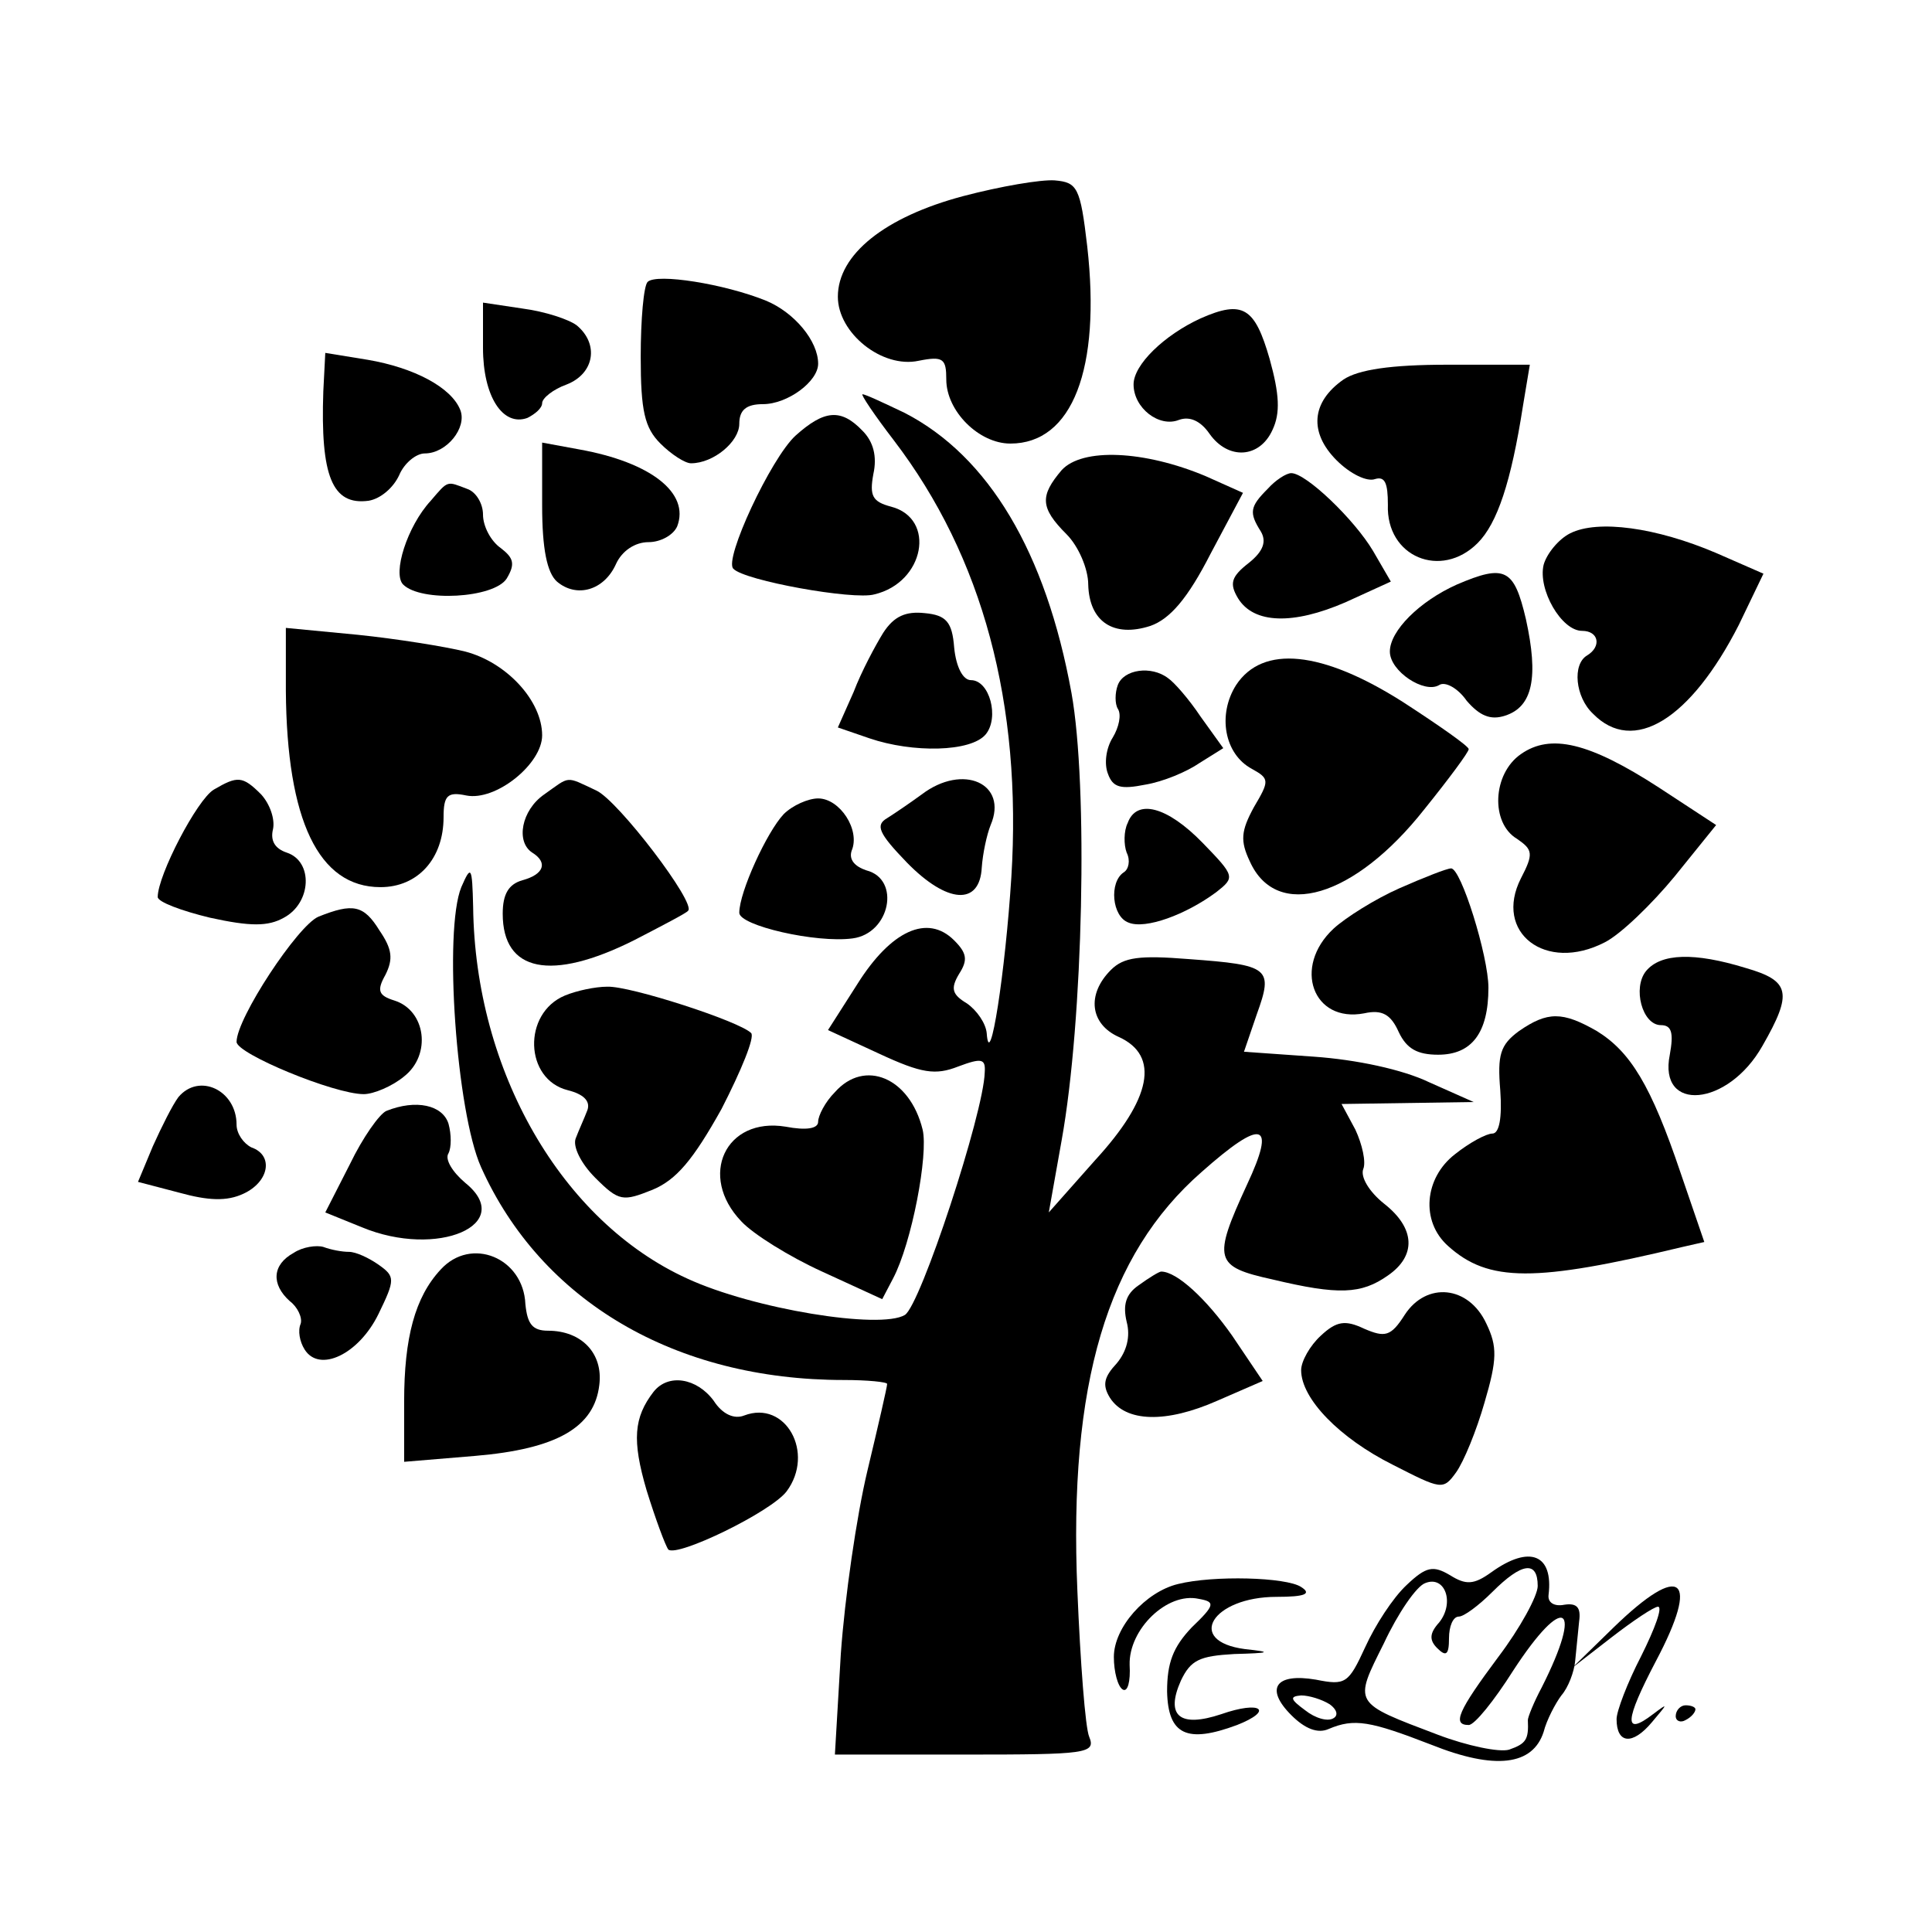 <?xml version="1.0" standalone="no"?>
<!DOCTYPE svg PUBLIC "-//W3C//DTD SVG 20010904//EN"
 "http://www.w3.org/TR/2001/REC-SVG-20010904/DTD/svg10.dtd">
<svg version="1.0" xmlns="http://www.w3.org/2000/svg"
 width="196pt" height="196pt" viewBox="0 0 196 196"
 preserveAspectRatio="xMidYMid meet">
<g transform="translate(0,196) scale(0.1,-0.1)"
fill="#000000" stroke="none">
<path d="M977 1761 c-79 -21 -127 -59 -127 -102 0 -37 45 -73 82 -65 25 5 28
2 28 -19 0 -32 33 -65 65 -65 63 0 92 76 78 200 -7 60 -10 65 -33 67 -14 1
-55 -6 -93 -16z"/>
<path d="M657 1674 c-4 -4 -7 -38 -7 -76 0 -55 4 -72 20 -88 11 -11 25 -20 31
-20 23 0 49 22 49 40 0 14 7 20 24 20 25 0 56 23 56 41 0 23 -24 52 -53 64
-42 17 -111 28 -120 19z"/>
<path d="M490 1607 c0 -49 20 -80 45 -71 8 4 15 10 15 15 0 5 11 14 25 19 28
11 33 41 10 60 -8 6 -32 14 -55 17 l-40 6 0 -46z"/>
<path d="M1218 1637 c-37 -17 -68 -47 -68 -67 0 -24 26 -44 46 -36 11 4 22 -1
31 -14 19 -27 51 -25 64 4 8 17 7 36 -3 72 -15 52 -27 60 -70 41z"/>
<path d="M328 1563 c-3 -86 9 -116 46 -111 12 2 25 13 31 26 5 12 17 22 26 22
22 0 43 26 36 44 -9 23 -47 43 -94 51 l-43 7 -2 -39z"/>
<path d="M1363 1575 c-33 -23 -35 -54 -7 -82 14 -14 31 -22 39 -19 10 3 13 -4
13 -26 -2 -53 54 -76 91 -39 20 20 34 62 46 139 l7 42 -84 0 c-57 0 -90 -5
-105 -15z"/>
<path d="M907 1513 c90 -118 130 -267 119 -443 -6 -95 -22 -200 -25 -158 -1
10 -10 23 -20 30 -15 9 -17 15 -8 30 9 14 8 21 -5 34 -27 27 -64 10 -98 -44
l-30 -47 52 -24 c43 -20 57 -22 80 -13 24 9 28 8 27 -6 -1 -41 -65 -236 -81
-246 -25 -15 -154 6 -221 37 -127 58 -215 210 -217 377 -1 41 -2 43 -12 20
-18 -44 -5 -228 20 -284 61 -136 197 -216 368 -216 24 0 44 -2 44 -4 0 -3 -9
-42 -20 -88 -11 -46 -23 -129 -27 -186 l-6 -102 133 0 c122 0 132 1 125 18 -4
9 -9 76 -12 148 -9 210 30 341 126 425 62 55 76 51 46 -13 -35 -76 -33 -83 26
-96 67 -16 90 -15 117 4 29 20 28 48 -4 73 -15 12 -24 27 -21 35 3 7 -1 25 -8
40 l-14 26 67 1 67 1 -45 20 c-27 13 -74 23 -117 26 l-71 5 13 38 c17 47 13
50 -69 56 -50 4 -66 2 -79 -11 -25 -25 -21 -55 8 -68 42 -19 33 -63 -24 -125
l-47 -53 13 73 c22 122 27 360 10 454 -26 143 -84 240 -169 284 -21 10 -40 19
-43 19 -2 0 12 -21 32 -47z"/>
<path d="M807 1518 c-25 -23 -73 -126 -63 -135 11 -12 122 -32 143 -26 51 12
63 77 17 89 -19 5 -22 11 -18 33 4 18 0 33 -11 44 -22 23 -39 21 -68 -5z"/>
<path d="M550 1447 c0 -44 5 -68 15 -77 20 -17 48 -9 60 18 6 13 19 22 33 22
12 0 25 7 29 16 13 34 -27 65 -99 78 l-38 7 0 -64z"/>
<path d="M1077 1483 c-22 -26 -22 -38 5 -65 12 -12 22 -35 22 -51 1 -38 26
-54 63 -42 20 7 38 28 61 73 l33 62 -38 17 c-62 26 -125 29 -146 6z"/>
<path d="M1286 1464 c-18 -18 -19 -24 -7 -43 6 -10 3 -20 -12 -32 -18 -14 -20
-21 -11 -36 16 -26 56 -27 109 -4 l46 21 -18 31 c-19 32 -68 79 -83 79 -5 0
-16 -7 -24 -16z"/>
<path d="M437 1452 c-24 -26 -39 -74 -28 -85 18 -18 92 -14 105 6 9 15 7 21
-6 31 -10 7 -18 22 -18 34 0 11 -7 23 -16 26 -21 8 -19 9 -37 -12z"/>
<path d="M1593 1419 c-12 -6 -24 -21 -27 -32 -6 -25 18 -67 39 -67 17 0 20
-16 5 -25 -15 -9 -12 -42 6 -59 41 -42 99 -6 148 90 l25 52 -48 21 c-61 26
-120 34 -148 20z"/>
<path d="M1478 1367 c-38 -17 -68 -47 -68 -68 0 -20 35 -43 50 -34 6 4 19 -3
28 -16 13 -15 24 -20 39 -15 28 9 34 39 21 98 -12 51 -21 56 -70 35z"/>
<path d="M896 1318 c-8 -13 -22 -39 -30 -60 l-16 -36 32 -11 c44 -15 103 -14
118 4 14 17 4 55 -15 55 -8 0 -15 13 -17 33 -2 26 -8 33 -30 35 -19 2 -31 -3
-42 -20z"/>
<path d="M290 1259 c1 -131 33 -199 96 -199 38 0 64 29 64 71 0 22 4 26 23 22
30 -6 77 32 77 61 0 35 -36 74 -78 85 -20 5 -70 13 -109 17 l-73 7 0 -64z"/>
<path d="M1254 1265 c-19 -30 -12 -70 16 -85 18 -10 18 -12 2 -39 -13 -24 -14
-34 -4 -55 27 -60 106 -37 177 53 25 31 45 58 45 61 0 3 -30 24 -67 48 -82 52
-142 58 -169 17z"/>
<path d="M1134 1265 c-3 -8 -3 -19 0 -24 4 -6 1 -19 -5 -29 -7 -11 -9 -27 -5
-37 5 -14 13 -16 38 -11 18 3 42 13 55 22 l24 15 -23 32 c-12 18 -27 35 -33
39 -17 13 -45 9 -51 -7z"/>
<path d="M1543 1195 c-29 -20 -31 -70 -4 -86 16 -11 17 -15 4 -40 -28 -55 25
-96 85 -65 16 8 48 39 71 67 l42 52 -58 38 c-71 46 -110 55 -140 34z"/>
<path d="M217 1159 c-17 -10 -57 -87 -57 -109 0 -5 24 -14 53 -21 41 -9 59 -9
75 0 28 15 30 57 3 66 -12 4 -17 12 -14 24 2 10 -3 25 -12 35 -19 19 -24 19
-48 5z"/>
<path d="M552 1154 c-23 -16 -29 -48 -12 -59 16 -10 12 -22 -10 -28 -14 -4
-20 -14 -20 -34 0 -59 49 -69 133 -27 29 15 54 28 55 30 9 7 -71 112 -93 122
-32 15 -26 15 -53 -4z"/>
<path d="M935 1154 c-11 -8 -27 -19 -35 -24 -12 -7 -9 -15 20 -45 41 -42 74
-44 76 -5 1 14 5 33 9 43 18 42 -28 63 -70 31z"/>
<path d="M795 1134 c-17 -18 -45 -79 -45 -100 0 -13 78 -31 115 -26 38 5 49
60 14 69 -12 4 -18 11 -15 20 9 21 -12 53 -34 53 -10 0 -26 -7 -35 -16z"/>
<path d="M1144 1125 c-4 -8 -4 -22 -1 -30 4 -8 2 -17 -3 -20 -15 -10 -12 -45
5 -51 17 -7 58 8 89 31 19 15 19 16 -14 50 -36 37 -67 45 -76 20z"/>
<path d="M1420 1059 c-25 -11 -55 -30 -67 -41 -42 -39 -21 -96 31 -86 18 4 27
-1 35 -19 8 -17 19 -23 40 -23 34 0 51 22 51 68 0 32 -28 122 -38 121 -4 0
-27 -9 -52 -20z"/>
<path d="M323 1030 c-21 -9 -83 -103 -83 -127 0 -12 99 -53 129 -53 10 0 29 8
41 18 28 22 22 67 -10 77 -16 5 -18 10 -9 26 8 16 7 26 -6 45 -16 26 -27 28
-62 14z"/>
<path d="M1670 975 c-14 -17 -4 -55 15 -55 11 0 13 -8 9 -30 -12 -59 59 -53
94 9 31 54 28 66 -17 79 -52 16 -86 15 -101 -3z"/>
<path d="M573 950 c-43 -18 -41 -85 3 -96 16 -4 23 -11 20 -20 -3 -8 -9 -21
-12 -29 -3 -8 5 -25 20 -40 24 -24 28 -24 58 -12 24 10 41 30 70 82 20 39 34
73 30 77 -12 12 -123 48 -146 47 -12 0 -31 -4 -43 -9z"/>
<path d="M1541 914 c-19 -14 -22 -24 -19 -60 2 -28 -1 -44 -8 -44 -6 0 -23 -9
-38 -21 -31 -24 -35 -68 -7 -93 41 -37 88 -37 238 -1 l22 5 -24 70 c-30 89
-51 123 -85 144 -35 20 -50 20 -79 0z"/>
<path d="M847 852 c-10 -10 -17 -24 -17 -30 0 -7 -12 -9 -33 -5 -61 10 -89
-50 -45 -96 12 -13 49 -36 82 -51 l61 -28 11 21 c19 36 36 126 30 151 -13 53
-59 72 -89 38z"/>
<path d="M181 847 c-6 -8 -17 -30 -26 -50 l-15 -36 42 -11 c29 -8 48 -9 65 -1
26 12 31 39 8 47 -8 4 -15 14 -15 23 0 35 -38 53 -59 28z"/>
<path d="M392 833 c-7 -3 -24 -27 -37 -54 l-25 -49 37 -15 c77 -32 157 3 105
45 -13 11 -21 24 -17 30 3 6 3 19 0 30 -6 19 -33 25 -63 13z"/>
<path d="M298 689 c-22 -12 -23 -32 -4 -49 8 -6 13 -17 11 -23 -3 -7 -1 -18 4
-26 15 -24 55 -5 75 36 17 35 17 38 0 50 -10 7 -23 13 -30 13 -7 0 -18 2 -26
5 -7 2 -21 0 -30 -6z"/>
<path d="M447 672 c-26 -28 -37 -69 -37 -134 l0 -61 72 6 c83 7 121 29 126 72
4 32 -18 55 -52 55 -16 0 -21 7 -23 27 -2 47 -55 69 -86 35z"/>
<path d="M1155 656 c-13 -9 -16 -20 -12 -37 4 -15 0 -30 -10 -42 -13 -14 -15
-22 -7 -35 16 -25 57 -26 109 -3 l46 20 -31 46 c-26 37 -56 65 -72 65 -2 0
-12 -6 -23 -14z"/>
<path d="M1425 626 c-14 -22 -20 -23 -41 -14 -19 9 -28 8 -44 -7 -11 -10 -20
-26 -20 -35 0 -29 39 -69 93 -96 49 -25 51 -26 64 -8 8 11 21 43 29 71 13 44
13 57 2 80 -18 39 -61 43 -83 9z"/>
<path d="M663 548 c-20 -26 -22 -49 -7 -100 9 -29 19 -56 22 -60 9 -8 104 38
120 59 29 39 -1 93 -43 77 -10 -4 -22 1 -31 15 -17 23 -46 28 -61 9z"/>
<path d="M1513 365 c-18 -13 -26 -13 -42 -3 -17 10 -24 9 -44 -10 -14 -13 -32
-41 -42 -63 -17 -37 -20 -39 -50 -33 -41 7 -52 -9 -25 -36 14 -14 27 -19 38
-14 26 11 42 8 104 -16 65 -26 103 -21 114 13 3 12 12 29 18 37 7 8 13 24 14
35 1 11 3 29 4 40 2 14 -2 19 -15 17 -10 -2 -17 2 -16 10 5 41 -19 51 -58 23z
m47 -14 c0 -10 -18 -43 -40 -72 -41 -55 -47 -69 -30 -69 6 0 26 25 45 55 52
80 72 68 29 -17 -8 -15 -14 -30 -14 -33 1 -20 -2 -24 -19 -30 -10 -3 -43 4
-72 15 -87 33 -86 31 -55 93 14 30 33 58 42 61 20 8 30 -20 14 -40 -10 -11
-10 -18 -2 -26 9 -9 12 -7 12 10 0 12 4 22 10 22 5 0 20 11 34 25 30 30 46 32
46 6z m-211 -120 c7 -5 9 -11 4 -14 -6 -4 -19 0 -29 8 -15 11 -16 14 -4 15 8
0 21 -4 29 -9z"/>
<path d="M1195 353 c-33 -8 -65 -44 -65 -74 0 -15 4 -30 9 -33 5 -3 8 8 7 25
-1 36 38 74 70 67 17 -3 17 -6 -7 -29 -19 -20 -25 -36 -25 -65 1 -44 20 -53
71 -34 38 15 24 25 -16 11 -42 -14 -57 -2 -41 34 10 21 19 25 54 27 37 1 39 2
11 5 -61 8 -33 53 32 53 29 0 36 3 25 10 -15 10 -89 12 -125 3z"/>
<path d="M1637 309 l-42 -41 40 31 c22 17 43 31 47 31 5 0 -3 -22 -17 -50 -14
-27 -25 -56 -25 -64 0 -25 16 -27 36 -3 16 19 17 20 1 8 -30 -23 -29 -7 3 54
45 85 26 101 -43 34z"/>
<path d="M1700 219 c0 -5 5 -7 10 -4 6 3 10 8 10 11 0 2 -4 4 -10 4 -5 0 -10
-5 -10 -11z"/>
</g>
</svg>
